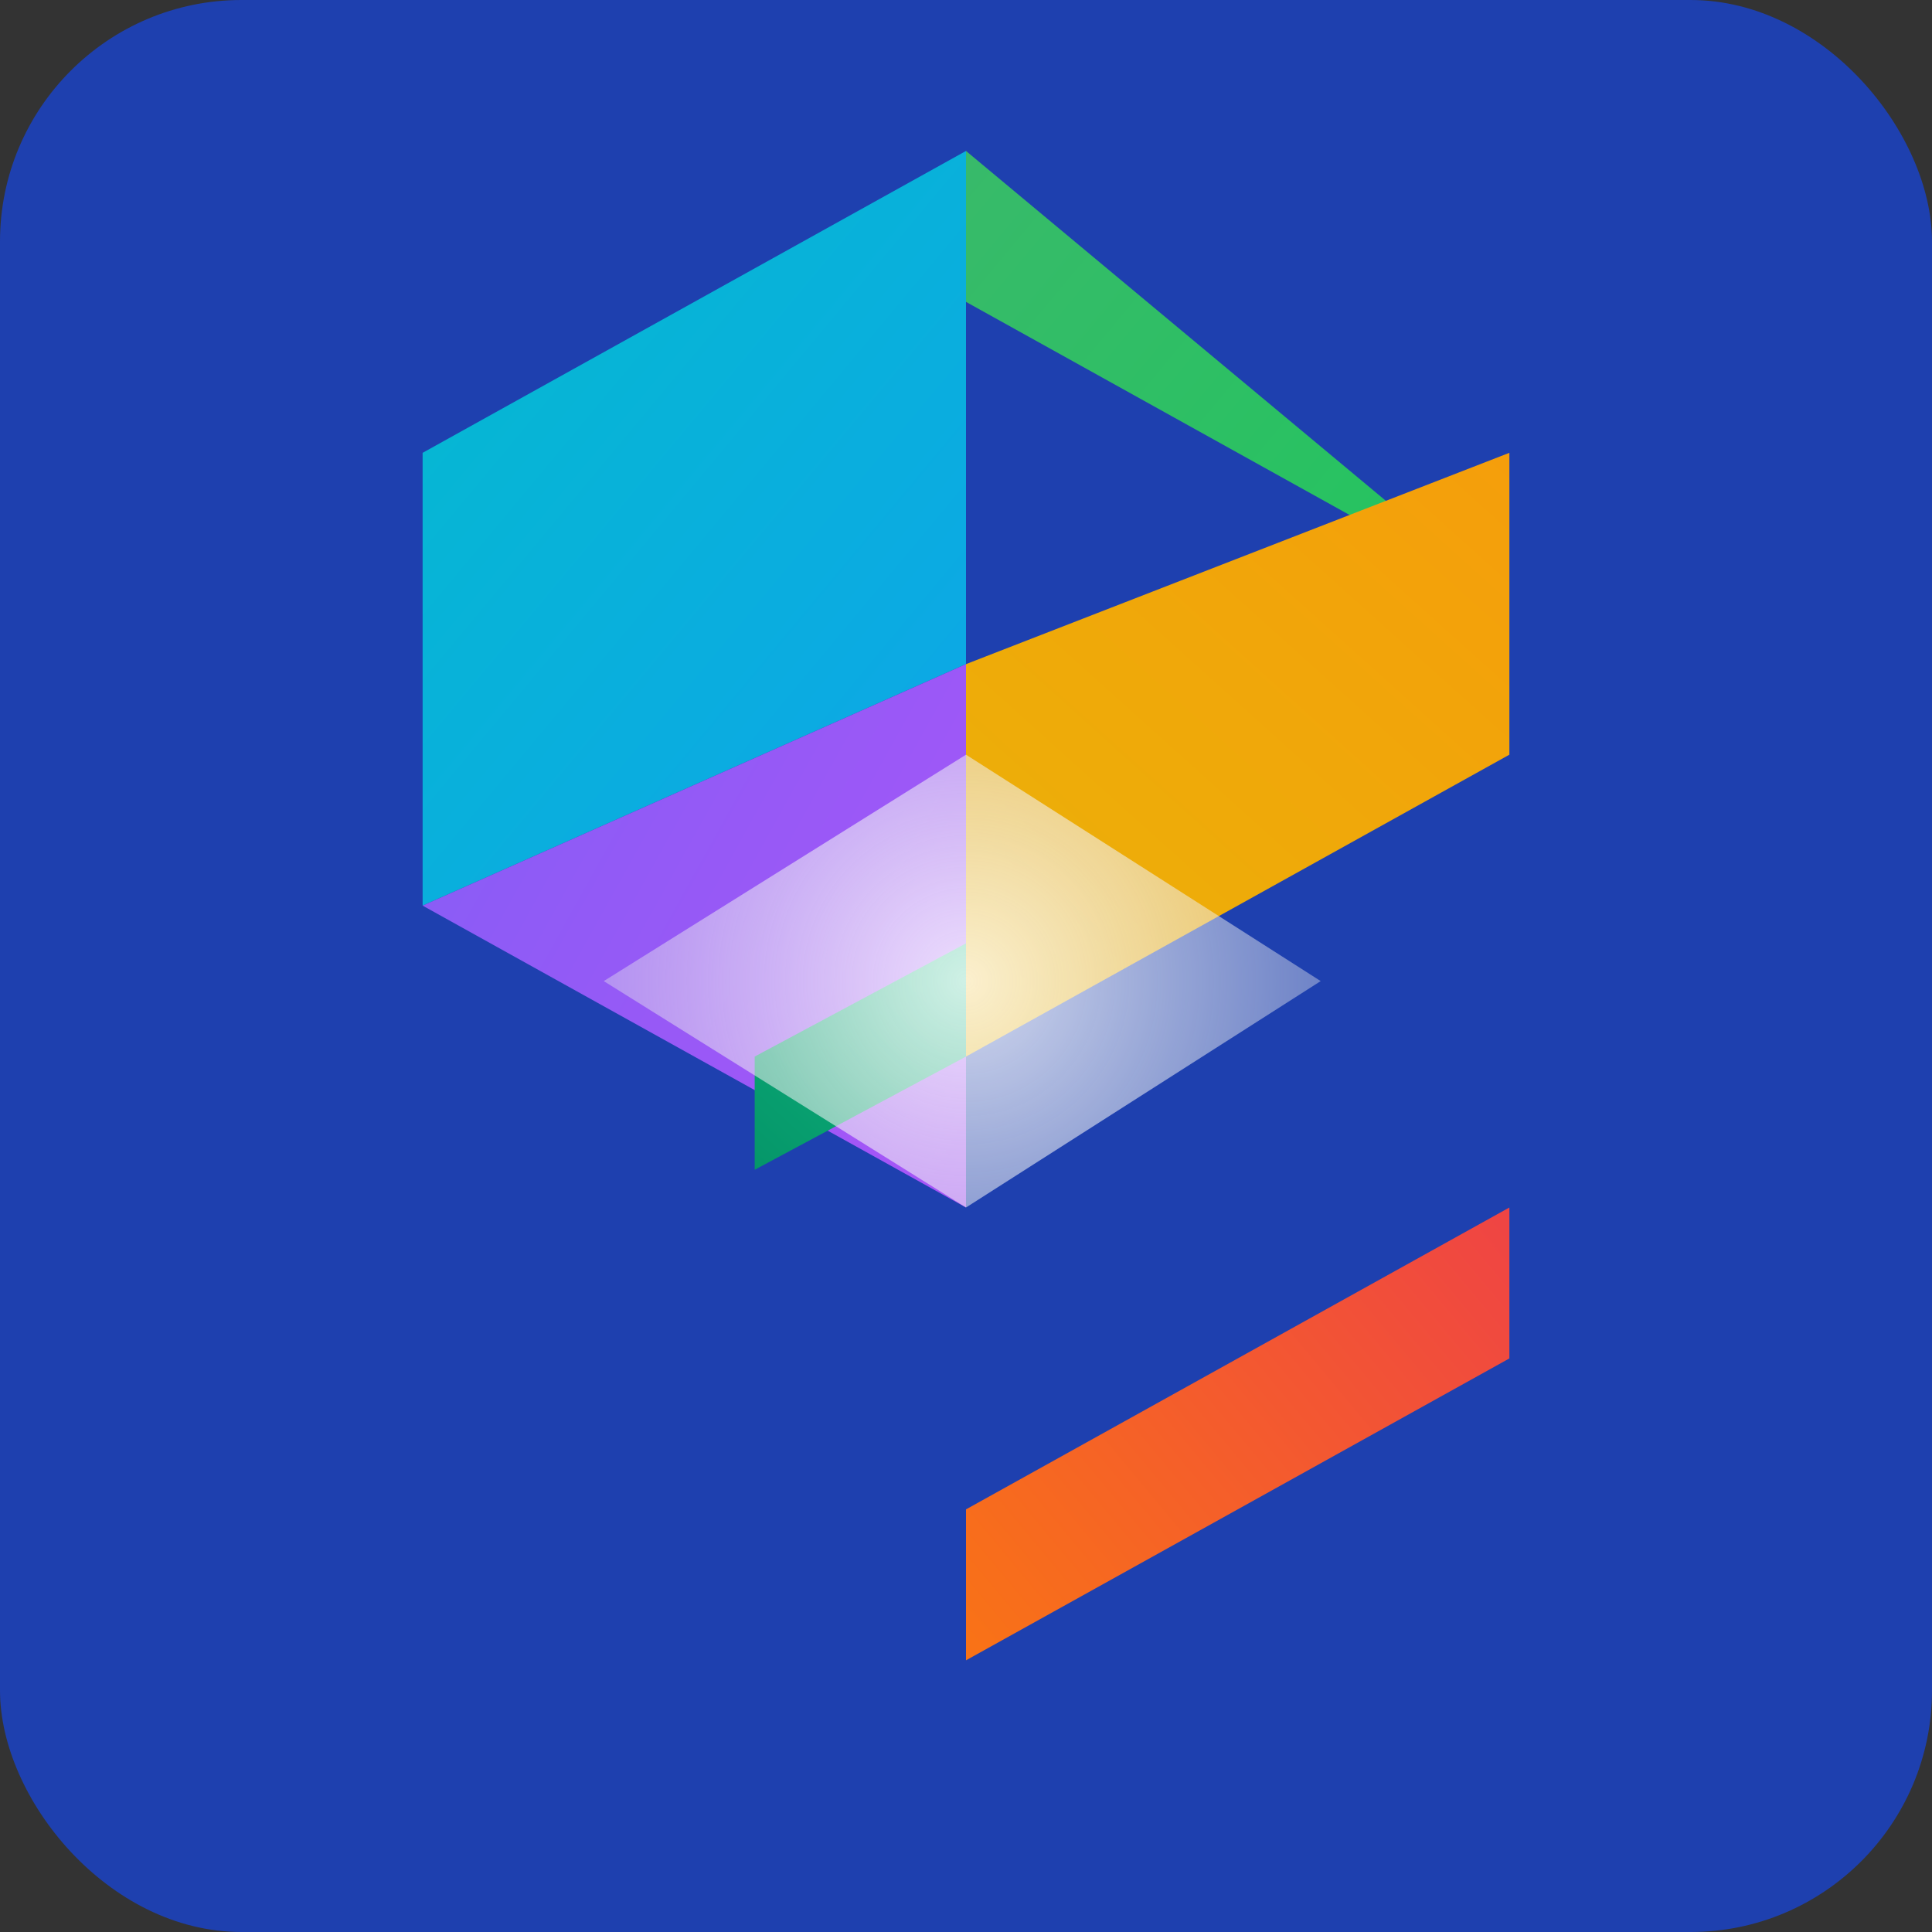 <svg width="256" height="256" viewBox="0 0 256 256" fill="none" xmlns="http://www.w3.org/2000/svg">
  <rect x="0" y="0" width="256" height="256" fill="#333333" stroke="none"/>
  <!-- Favicon simplifié Hikube - géométrie du logo -->
  <rect width="256" height="256" fill="#1E40AF" rx="32"/>
  
  <!-- Forme géométrique inspirée du logo Hikube -->
  <path d="M128 40L200 80V80L128 20L128 40Z" fill="url(#paint0_linear)"/>
  <path d="M56 120L128 88L128 20L56 60L56 120Z" fill="url(#paint1_linear)"/>
  <path d="M56 120L128 160V88L56 120Z" fill="url(#paint2_linear)"/>
  <path d="M200 100L128 140V88L200 60L200 100Z" fill="url(#paint3_linear)"/>
  <path d="M200 180L128 220V200L200 160L200 180Z" fill="url(#paint4_linear)"/>
  <path d="M128 140L100 155L100 140L128 125L128 140Z" fill="url(#paint5_linear)"/>
  <path d="M128 100L80 130L128 160L175 130L128 100Z" fill="url(#paint6_radial)"/>
  
  <defs>
    <linearGradient id="paint0_linear" x1="128" y1="20" x2="200" y2="80" gradientUnits="userSpaceOnUse">
      <stop stop-color="#38BA6A"/>
      <stop offset="1" stop-color="#22C55E"/>
    </linearGradient>
    <linearGradient id="paint1_linear" x1="56" y1="60" x2="128" y2="120" gradientUnits="userSpaceOnUse">
      <stop stop-color="#06B6D4"/>
      <stop offset="1" stop-color="#0EA5E9"/>
    </linearGradient>
    <linearGradient id="paint2_linear" x1="56" y1="120" x2="128" y2="160" gradientUnits="userSpaceOnUse">
      <stop stop-color="#8B5CF6"/>
      <stop offset="1" stop-color="#A855F7"/>
    </linearGradient>
    <linearGradient id="paint3_linear" x1="200" y1="60" x2="128" y2="140" gradientUnits="userSpaceOnUse">
      <stop stop-color="#F59E0B"/>
      <stop offset="1" stop-color="#EAB308"/>
    </linearGradient>
    <linearGradient id="paint4_linear" x1="200" y1="160" x2="128" y2="220" gradientUnits="userSpaceOnUse">
      <stop stop-color="#EF4444"/>
      <stop offset="1" stop-color="#F97316"/>
    </linearGradient>
    <linearGradient id="paint5_linear" x1="128" y1="125" x2="100" y2="155" gradientUnits="userSpaceOnUse">
      <stop stop-color="#10B981"/>
      <stop offset="1" stop-color="#059669"/>
    </linearGradient>
    <radialGradient id="paint6_radial" cx="128" cy="130" r="47.5" gradientUnits="userSpaceOnUse">
      <stop stop-color="#FFFFFF" stop-opacity="0.8"/>
      <stop offset="1" stop-color="#E5E7EB" stop-opacity="0.4"/>
    </radialGradient>
  </defs>
</svg> 